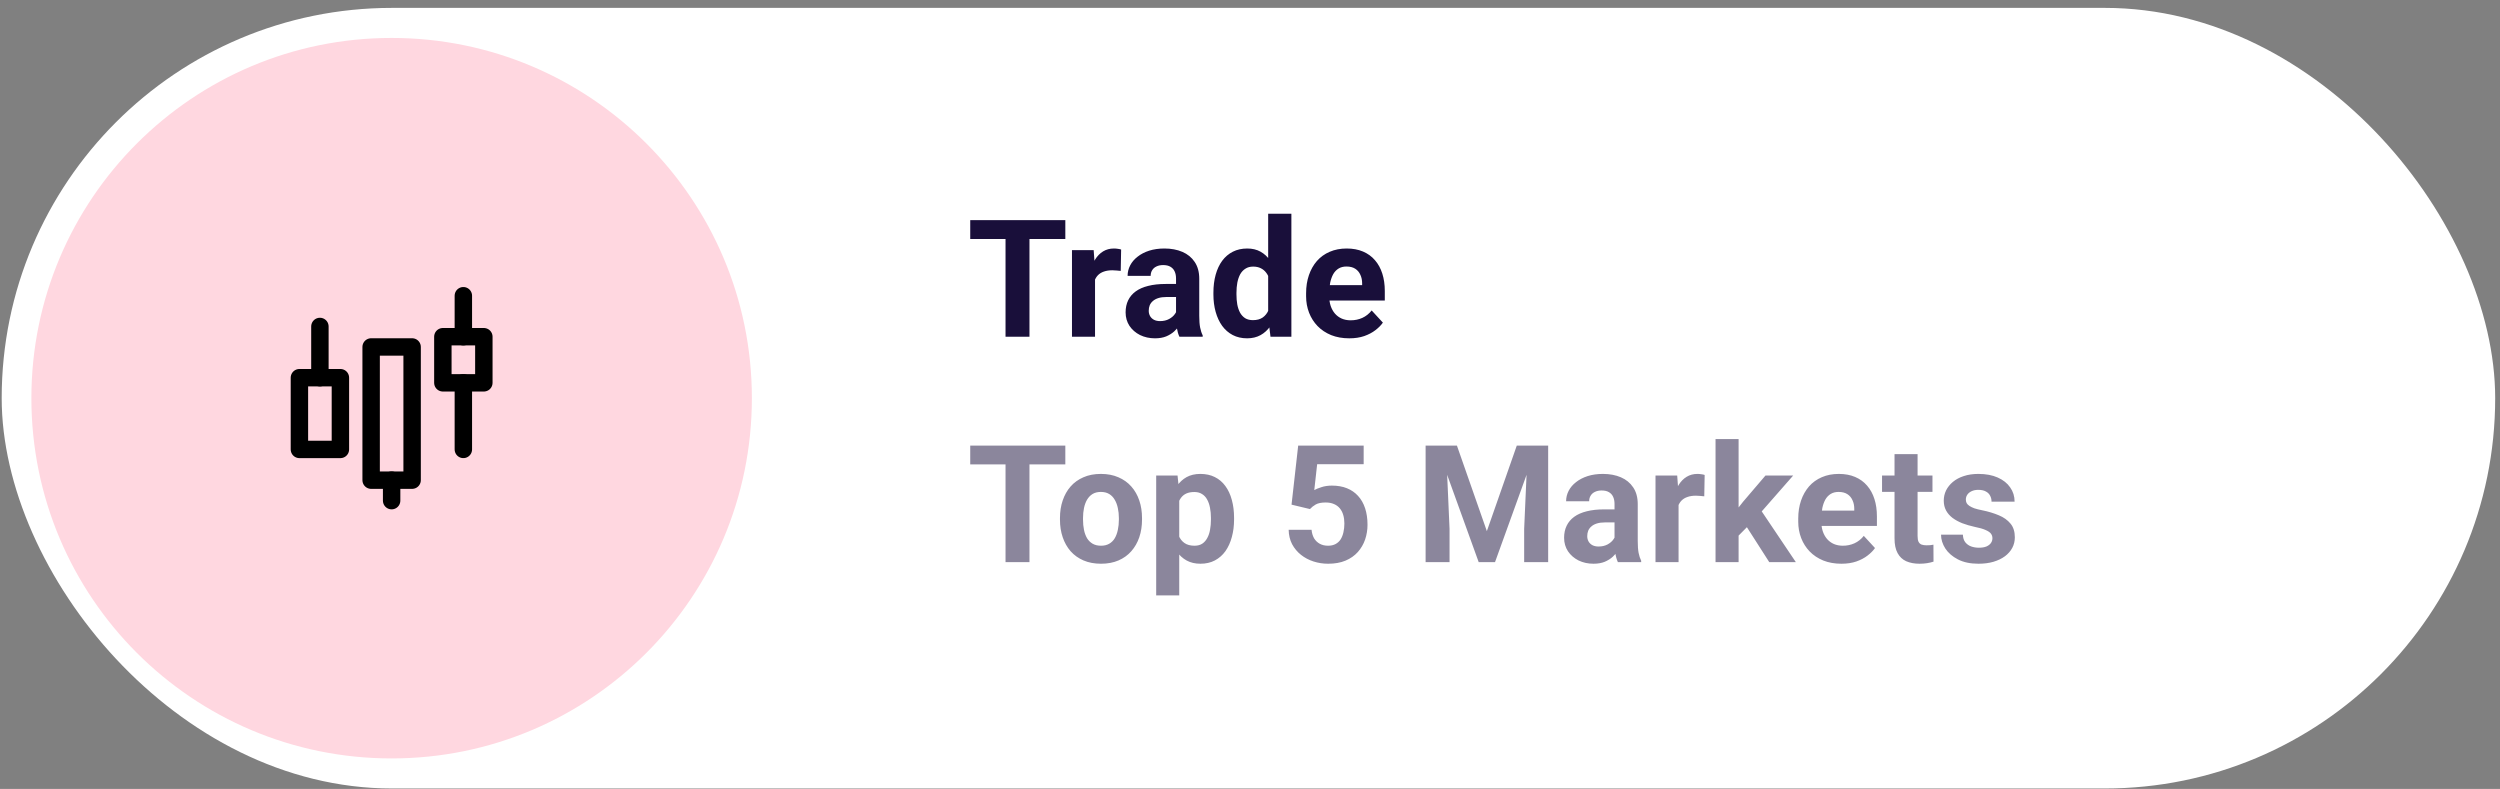<svg width="244" height="77" viewBox="0 0 244 77" fill="none" xmlns="http://www.w3.org/2000/svg">
<rect x="0" y="0" width="244" height="77" fill="#808080" stroke="none"/>
<rect x="0.165" y="0.77" width="243.365" height="76.186" rx="38.093" fill="white"/>
<path d="M100.476 43.488V54.863H98.14V43.488H100.476ZM103.976 43.488V45.324H94.695V43.488H103.976ZM103.453 50.723V50.559C103.453 49.939 103.541 49.368 103.719 48.848C103.896 48.322 104.153 47.866 104.492 47.48C104.83 47.095 105.247 46.796 105.742 46.582C106.237 46.363 106.804 46.254 107.445 46.254C108.086 46.254 108.656 46.363 109.156 46.582C109.656 46.796 110.075 47.095 110.414 47.48C110.758 47.866 111.018 48.322 111.195 48.848C111.372 49.368 111.461 49.939 111.461 50.559V50.723C111.461 51.337 111.372 51.908 111.195 52.434C111.018 52.954 110.758 53.41 110.414 53.801C110.075 54.186 109.659 54.486 109.164 54.699C108.669 54.913 108.101 55.02 107.461 55.02C106.82 55.02 106.25 54.913 105.75 54.699C105.255 54.486 104.836 54.186 104.492 53.801C104.153 53.41 103.896 52.954 103.719 52.434C103.541 51.908 103.453 51.337 103.453 50.723ZM105.703 50.559V50.723C105.703 51.077 105.734 51.408 105.797 51.715C105.859 52.022 105.958 52.293 106.094 52.527C106.234 52.757 106.416 52.936 106.64 53.066C106.864 53.197 107.138 53.262 107.461 53.262C107.773 53.262 108.041 53.197 108.265 53.066C108.489 52.936 108.669 52.757 108.804 52.527C108.94 52.293 109.039 52.022 109.101 51.715C109.169 51.408 109.203 51.077 109.203 50.723V50.559C109.203 50.215 109.169 49.892 109.101 49.59C109.039 49.283 108.937 49.012 108.797 48.777C108.661 48.538 108.482 48.35 108.258 48.215C108.034 48.079 107.763 48.012 107.445 48.012C107.127 48.012 106.857 48.079 106.633 48.215C106.414 48.35 106.234 48.538 106.094 48.777C105.958 49.012 105.859 49.283 105.797 49.59C105.734 49.892 105.703 50.215 105.703 50.559ZM115.094 48.035V58.113H112.844V46.41H114.929L115.094 48.035ZM120.445 50.543V50.707C120.445 51.322 120.372 51.892 120.226 52.418C120.086 52.944 119.877 53.402 119.601 53.793C119.325 54.178 118.982 54.48 118.57 54.699C118.164 54.913 117.695 55.02 117.164 55.02C116.648 55.02 116.2 54.915 115.82 54.707C115.44 54.499 115.12 54.207 114.859 53.832C114.604 53.452 114.398 53.012 114.242 52.512C114.086 52.012 113.966 51.475 113.883 50.902V50.473C113.966 49.858 114.086 49.296 114.242 48.785C114.398 48.27 114.604 47.824 114.859 47.449C115.12 47.069 115.437 46.775 115.812 46.566C116.192 46.358 116.638 46.254 117.148 46.254C117.685 46.254 118.156 46.355 118.562 46.559C118.974 46.762 119.317 47.053 119.594 47.434C119.875 47.814 120.086 48.267 120.226 48.793C120.372 49.319 120.445 49.902 120.445 50.543ZM118.187 50.707V50.543C118.187 50.184 118.156 49.853 118.094 49.551C118.036 49.243 117.942 48.975 117.812 48.746C117.687 48.517 117.521 48.34 117.312 48.215C117.109 48.085 116.862 48.02 116.57 48.02C116.263 48.02 116 48.069 115.781 48.168C115.567 48.267 115.393 48.41 115.258 48.598C115.122 48.785 115.021 49.009 114.953 49.27C114.885 49.53 114.844 49.824 114.828 50.152V51.238C114.854 51.624 114.927 51.97 115.047 52.277C115.166 52.579 115.351 52.819 115.601 52.996C115.851 53.173 116.179 53.262 116.586 53.262C116.883 53.262 117.133 53.197 117.336 53.066C117.539 52.931 117.703 52.746 117.828 52.512C117.958 52.277 118.049 52.007 118.101 51.699C118.159 51.392 118.187 51.061 118.187 50.707ZM127.851 49.684L126.054 49.254L126.703 43.488H133.094V45.309H128.554L128.273 47.832C128.424 47.743 128.653 47.65 128.961 47.551C129.268 47.447 129.612 47.395 129.992 47.395C130.544 47.395 131.034 47.48 131.461 47.652C131.888 47.824 132.25 48.074 132.547 48.402C132.849 48.73 133.078 49.132 133.234 49.605C133.39 50.079 133.469 50.616 133.469 51.215C133.469 51.72 133.39 52.202 133.234 52.66C133.078 53.113 132.841 53.52 132.523 53.879C132.205 54.233 131.807 54.512 131.328 54.715C130.849 54.918 130.281 55.02 129.625 55.02C129.135 55.02 128.661 54.947 128.203 54.801C127.75 54.655 127.341 54.439 126.976 54.152C126.617 53.866 126.328 53.52 126.109 53.113C125.896 52.702 125.784 52.233 125.773 51.707H128.008C128.039 52.03 128.122 52.309 128.258 52.543C128.398 52.772 128.583 52.949 128.812 53.074C129.041 53.199 129.31 53.262 129.617 53.262C129.903 53.262 130.148 53.207 130.351 53.098C130.554 52.988 130.719 52.837 130.844 52.645C130.969 52.447 131.06 52.217 131.117 51.957C131.179 51.691 131.211 51.405 131.211 51.098C131.211 50.79 131.174 50.512 131.101 50.262C131.028 50.012 130.916 49.796 130.765 49.613C130.614 49.431 130.422 49.29 130.187 49.191C129.958 49.092 129.69 49.043 129.383 49.043C128.966 49.043 128.643 49.108 128.414 49.238C128.19 49.368 128.002 49.517 127.851 49.684ZM140.211 43.488H142.195L145.117 51.84L148.039 43.488H150.023L145.914 54.863H144.32L140.211 43.488ZM139.14 43.488H141.117L141.476 51.629V54.863H139.14V43.488ZM149.117 43.488H151.101V54.863H148.758V51.629L149.117 43.488ZM157.578 52.957V49.191C157.578 48.921 157.534 48.689 157.445 48.496C157.357 48.298 157.219 48.145 157.031 48.035C156.849 47.926 156.612 47.871 156.32 47.871C156.07 47.871 155.854 47.915 155.672 48.004C155.489 48.087 155.349 48.21 155.25 48.371C155.151 48.527 155.101 48.712 155.101 48.926H152.851C152.851 48.566 152.935 48.225 153.101 47.902C153.268 47.579 153.51 47.296 153.828 47.051C154.146 46.801 154.523 46.605 154.961 46.465C155.403 46.324 155.898 46.254 156.445 46.254C157.101 46.254 157.685 46.363 158.195 46.582C158.705 46.801 159.107 47.129 159.398 47.566C159.695 48.004 159.844 48.551 159.844 49.207V52.824C159.844 53.288 159.872 53.668 159.929 53.965C159.987 54.257 160.07 54.512 160.179 54.73V54.863H157.906C157.797 54.634 157.713 54.348 157.656 54.004C157.604 53.655 157.578 53.306 157.578 52.957ZM157.875 49.715L157.89 50.988H156.633C156.336 50.988 156.078 51.022 155.859 51.09C155.64 51.158 155.461 51.254 155.32 51.379C155.179 51.499 155.075 51.639 155.008 51.801C154.945 51.962 154.914 52.139 154.914 52.332C154.914 52.525 154.958 52.699 155.047 52.855C155.135 53.007 155.263 53.126 155.429 53.215C155.596 53.298 155.791 53.34 156.015 53.34C156.354 53.34 156.648 53.272 156.898 53.137C157.148 53.001 157.341 52.835 157.476 52.637C157.617 52.439 157.69 52.251 157.695 52.074L158.289 53.027C158.205 53.241 158.091 53.462 157.945 53.691C157.804 53.921 157.625 54.137 157.406 54.34C157.187 54.538 156.924 54.702 156.617 54.832C156.31 54.957 155.945 55.02 155.523 55.02C154.987 55.02 154.5 54.913 154.062 54.699C153.63 54.48 153.286 54.181 153.031 53.801C152.781 53.415 152.656 52.978 152.656 52.488C152.656 52.046 152.739 51.652 152.906 51.309C153.073 50.965 153.317 50.676 153.64 50.441C153.969 50.202 154.377 50.022 154.867 49.902C155.357 49.777 155.924 49.715 156.57 49.715H157.875ZM163.828 48.254V54.863H161.578V46.41H163.695L163.828 48.254ZM166.375 46.355L166.336 48.441C166.226 48.426 166.094 48.413 165.937 48.402C165.786 48.387 165.648 48.379 165.523 48.379C165.205 48.379 164.929 48.421 164.695 48.504C164.466 48.582 164.273 48.699 164.117 48.855C163.966 49.012 163.851 49.202 163.773 49.426C163.7 49.65 163.659 49.905 163.648 50.191L163.195 50.051C163.195 49.504 163.25 49.001 163.359 48.543C163.469 48.079 163.627 47.676 163.836 47.332C164.049 46.988 164.31 46.723 164.617 46.535C164.924 46.348 165.276 46.254 165.672 46.254C165.797 46.254 165.924 46.264 166.054 46.285C166.185 46.301 166.291 46.324 166.375 46.355ZM169.687 42.855V54.863H167.437V42.855H169.687ZM175.015 46.41L171.344 50.598L169.375 52.59L168.554 50.965L170.117 48.98L172.312 46.41H175.015ZM172.679 54.863L170.179 50.957L171.734 49.598L175.273 54.863H172.679ZM179.719 55.02C179.062 55.02 178.474 54.915 177.953 54.707C177.432 54.493 176.989 54.199 176.625 53.824C176.265 53.449 175.989 53.014 175.797 52.52C175.604 52.02 175.508 51.488 175.508 50.926V50.613C175.508 49.973 175.599 49.387 175.781 48.855C175.963 48.324 176.224 47.863 176.562 47.473C176.906 47.082 177.323 46.783 177.812 46.574C178.302 46.361 178.854 46.254 179.469 46.254C180.067 46.254 180.599 46.353 181.062 46.551C181.526 46.749 181.914 47.03 182.226 47.395C182.544 47.759 182.784 48.197 182.945 48.707C183.107 49.212 183.187 49.775 183.187 50.395V51.332H176.469V49.832H180.976V49.66C180.976 49.348 180.919 49.069 180.804 48.824C180.695 48.574 180.528 48.376 180.304 48.23C180.08 48.085 179.794 48.012 179.445 48.012C179.148 48.012 178.893 48.077 178.679 48.207C178.466 48.337 178.291 48.52 178.156 48.754C178.026 48.988 177.927 49.264 177.859 49.582C177.797 49.895 177.765 50.238 177.765 50.613V50.926C177.765 51.264 177.812 51.577 177.906 51.863C178.005 52.15 178.143 52.397 178.32 52.605C178.502 52.814 178.721 52.975 178.976 53.09C179.237 53.204 179.531 53.262 179.859 53.262C180.265 53.262 180.643 53.184 180.992 53.027C181.346 52.866 181.651 52.624 181.906 52.301L183 53.488C182.823 53.743 182.58 53.988 182.273 54.223C181.971 54.457 181.607 54.65 181.179 54.801C180.752 54.947 180.265 55.02 179.719 55.02ZM188.609 46.41V48.004H183.687V46.41H188.609ZM184.906 44.324H187.156V52.316C187.156 52.561 187.187 52.749 187.25 52.879C187.317 53.009 187.416 53.1 187.547 53.152C187.677 53.199 187.841 53.223 188.039 53.223C188.179 53.223 188.304 53.217 188.414 53.207C188.528 53.191 188.625 53.176 188.703 53.16L188.711 54.816C188.518 54.879 188.31 54.928 188.086 54.965C187.862 55.001 187.614 55.02 187.344 55.02C186.849 55.02 186.416 54.939 186.047 54.777C185.682 54.611 185.401 54.345 185.203 53.98C185.005 53.616 184.906 53.137 184.906 52.543V44.324ZM194.461 52.527C194.461 52.366 194.414 52.22 194.32 52.09C194.226 51.96 194.052 51.84 193.797 51.73C193.547 51.616 193.185 51.512 192.711 51.418C192.284 51.324 191.885 51.207 191.515 51.066C191.151 50.921 190.833 50.746 190.562 50.543C190.297 50.34 190.088 50.1 189.937 49.824C189.786 49.543 189.711 49.223 189.711 48.863C189.711 48.509 189.786 48.176 189.937 47.863C190.094 47.551 190.315 47.275 190.601 47.035C190.893 46.79 191.247 46.6 191.664 46.465C192.086 46.324 192.56 46.254 193.086 46.254C193.82 46.254 194.45 46.371 194.976 46.605C195.508 46.84 195.914 47.163 196.195 47.574C196.482 47.98 196.625 48.444 196.625 48.965H194.375C194.375 48.746 194.328 48.551 194.234 48.379C194.146 48.202 194.005 48.064 193.812 47.965C193.625 47.861 193.38 47.809 193.078 47.809C192.828 47.809 192.612 47.853 192.429 47.941C192.247 48.025 192.107 48.139 192.008 48.285C191.914 48.426 191.867 48.582 191.867 48.754C191.867 48.884 191.893 49.001 191.945 49.105C192.002 49.204 192.094 49.296 192.219 49.379C192.344 49.462 192.505 49.54 192.703 49.613C192.906 49.681 193.156 49.743 193.453 49.801C194.062 49.926 194.607 50.09 195.086 50.293C195.565 50.491 195.945 50.762 196.226 51.105C196.508 51.444 196.648 51.889 196.648 52.441C196.648 52.816 196.565 53.16 196.398 53.473C196.232 53.785 195.992 54.059 195.679 54.293C195.367 54.522 194.992 54.702 194.554 54.832C194.122 54.957 193.635 55.02 193.094 55.02C192.307 55.02 191.64 54.879 191.094 54.598C190.552 54.316 190.14 53.96 189.859 53.527C189.583 53.09 189.445 52.642 189.445 52.184H191.578C191.588 52.491 191.666 52.738 191.812 52.926C191.963 53.113 192.153 53.249 192.383 53.332C192.617 53.415 192.87 53.457 193.14 53.457C193.432 53.457 193.674 53.418 193.867 53.34C194.06 53.257 194.205 53.147 194.304 53.012C194.409 52.871 194.461 52.71 194.461 52.527Z" fill="#190F3A" fill-opacity="0.5"/>
<path d="M100.476 21.488V32.863H98.14V21.488H100.476ZM103.976 21.488V23.324H94.695V21.488H103.976ZM106.875 26.254V32.863H104.625V24.41H106.742L106.875 26.254ZM109.422 24.355L109.383 26.441C109.273 26.426 109.14 26.413 108.984 26.402C108.833 26.387 108.695 26.379 108.57 26.379C108.252 26.379 107.976 26.421 107.742 26.504C107.513 26.582 107.32 26.699 107.164 26.855C107.013 27.012 106.898 27.202 106.82 27.426C106.747 27.65 106.705 27.905 106.695 28.191L106.242 28.051C106.242 27.504 106.297 27.001 106.406 26.543C106.515 26.079 106.674 25.676 106.883 25.332C107.096 24.988 107.357 24.723 107.664 24.535C107.971 24.348 108.323 24.254 108.719 24.254C108.844 24.254 108.971 24.264 109.101 24.285C109.232 24.301 109.338 24.324 109.422 24.355ZM114.781 30.957V27.191C114.781 26.921 114.737 26.689 114.648 26.496C114.56 26.298 114.422 26.145 114.234 26.035C114.052 25.926 113.815 25.871 113.523 25.871C113.273 25.871 113.057 25.915 112.875 26.004C112.692 26.087 112.552 26.21 112.453 26.371C112.354 26.527 112.304 26.712 112.304 26.926H110.054C110.054 26.566 110.138 26.225 110.304 25.902C110.471 25.579 110.713 25.296 111.031 25.051C111.349 24.801 111.726 24.605 112.164 24.465C112.607 24.324 113.101 24.254 113.648 24.254C114.304 24.254 114.888 24.363 115.398 24.582C115.909 24.801 116.31 25.129 116.601 25.566C116.898 26.004 117.047 26.551 117.047 27.207V30.824C117.047 31.288 117.075 31.668 117.133 31.965C117.19 32.257 117.273 32.512 117.383 32.73V32.863H115.109C115 32.634 114.916 32.348 114.859 32.004C114.807 31.655 114.781 31.306 114.781 30.957ZM115.078 27.715L115.094 28.988H113.836C113.539 28.988 113.281 29.022 113.062 29.09C112.844 29.158 112.664 29.254 112.523 29.379C112.383 29.499 112.278 29.639 112.211 29.801C112.148 29.962 112.117 30.139 112.117 30.332C112.117 30.525 112.161 30.699 112.25 30.855C112.338 31.006 112.466 31.126 112.633 31.215C112.799 31.298 112.995 31.34 113.219 31.34C113.557 31.34 113.851 31.272 114.101 31.137C114.351 31.001 114.544 30.835 114.679 30.637C114.82 30.439 114.893 30.251 114.898 30.074L115.492 31.027C115.409 31.241 115.294 31.462 115.148 31.691C115.008 31.921 114.828 32.137 114.609 32.34C114.39 32.538 114.127 32.702 113.82 32.832C113.513 32.957 113.148 33.02 112.726 33.02C112.19 33.02 111.703 32.913 111.265 32.699C110.833 32.48 110.489 32.181 110.234 31.801C109.984 31.415 109.859 30.978 109.859 30.488C109.859 30.046 109.942 29.652 110.109 29.309C110.276 28.965 110.521 28.676 110.844 28.441C111.172 28.202 111.58 28.022 112.07 27.902C112.56 27.777 113.127 27.715 113.773 27.715H115.078ZM123.773 31.02V20.863H126.039V32.863H124L123.773 31.02ZM118.429 28.738V28.574C118.429 27.928 118.502 27.342 118.648 26.816C118.794 26.285 119.008 25.829 119.289 25.449C119.57 25.069 119.916 24.775 120.328 24.566C120.739 24.358 121.208 24.254 121.734 24.254C122.229 24.254 122.661 24.358 123.031 24.566C123.406 24.775 123.724 25.072 123.984 25.457C124.25 25.837 124.463 26.288 124.625 26.809C124.786 27.324 124.903 27.889 124.976 28.504V28.863C124.903 29.452 124.786 29.999 124.625 30.504C124.463 31.009 124.25 31.452 123.984 31.832C123.724 32.207 123.406 32.499 123.031 32.707C122.656 32.915 122.219 33.02 121.719 33.02C121.192 33.02 120.724 32.913 120.312 32.699C119.906 32.486 119.562 32.186 119.281 31.801C119.005 31.415 118.794 30.962 118.648 30.441C118.502 29.921 118.429 29.353 118.429 28.738ZM120.679 28.574V28.738C120.679 29.087 120.705 29.413 120.758 29.715C120.815 30.017 120.906 30.285 121.031 30.52C121.161 30.749 121.328 30.928 121.531 31.059C121.739 31.184 121.992 31.246 122.289 31.246C122.674 31.246 122.992 31.16 123.242 30.988C123.492 30.811 123.682 30.569 123.812 30.262C123.948 29.954 124.026 29.6 124.047 29.199V28.176C124.031 27.848 123.984 27.553 123.906 27.293C123.833 27.027 123.724 26.801 123.578 26.613C123.437 26.426 123.26 26.28 123.047 26.176C122.838 26.072 122.591 26.02 122.304 26.02C122.013 26.02 121.763 26.087 121.554 26.223C121.346 26.353 121.177 26.533 121.047 26.762C120.922 26.991 120.828 27.262 120.765 27.574C120.708 27.881 120.679 28.215 120.679 28.574ZM131.687 33.02C131.031 33.02 130.442 32.915 129.922 32.707C129.401 32.493 128.958 32.199 128.594 31.824C128.234 31.449 127.958 31.014 127.765 30.52C127.573 30.02 127.476 29.488 127.476 28.926V28.613C127.476 27.973 127.567 27.387 127.75 26.855C127.932 26.324 128.192 25.863 128.531 25.473C128.875 25.082 129.291 24.783 129.781 24.574C130.271 24.361 130.823 24.254 131.437 24.254C132.036 24.254 132.567 24.353 133.031 24.551C133.495 24.749 133.883 25.03 134.195 25.395C134.513 25.759 134.752 26.197 134.914 26.707C135.075 27.212 135.156 27.775 135.156 28.395V29.332H128.437V27.832H132.945V27.66C132.945 27.348 132.888 27.069 132.773 26.824C132.664 26.574 132.497 26.376 132.273 26.23C132.049 26.085 131.763 26.012 131.414 26.012C131.117 26.012 130.862 26.077 130.648 26.207C130.435 26.337 130.26 26.52 130.125 26.754C129.995 26.988 129.896 27.264 129.828 27.582C129.765 27.895 129.734 28.238 129.734 28.613V28.926C129.734 29.264 129.781 29.577 129.875 29.863C129.974 30.15 130.112 30.397 130.289 30.605C130.471 30.814 130.69 30.975 130.945 31.09C131.205 31.204 131.5 31.262 131.828 31.262C132.234 31.262 132.612 31.184 132.961 31.027C133.315 30.866 133.62 30.624 133.875 30.301L134.969 31.488C134.791 31.744 134.549 31.988 134.242 32.223C133.94 32.457 133.575 32.65 133.148 32.801C132.721 32.947 132.234 33.02 131.687 33.02Z" fill="#190F3A"/>
<circle cx="38.223" cy="38.863" r="35.16" fill="#FFD7E0"/>
<path d="M29.223 36.863H33.223V43.863H29.223V36.863ZM36.223 33.863H40.223V46.863H36.223V33.863Z" stroke="black" stroke-width="1.7" stroke-linejoin="round"/>
<path d="M38.223 48.863V46.863" stroke="black" stroke-width="1.7" stroke-linecap="round" stroke-linejoin="round"/>
<path d="M43.223 32.863H47.223V37.363H43.223V32.863Z" stroke="black" stroke-width="1.7" stroke-linejoin="round"/>
<path d="M31.223 36.863V31.863M45.223 43.863V37.363M45.223 32.863V28.863" stroke="black" stroke-width="1.7" stroke-linecap="round" stroke-linejoin="round"/>
</svg>
